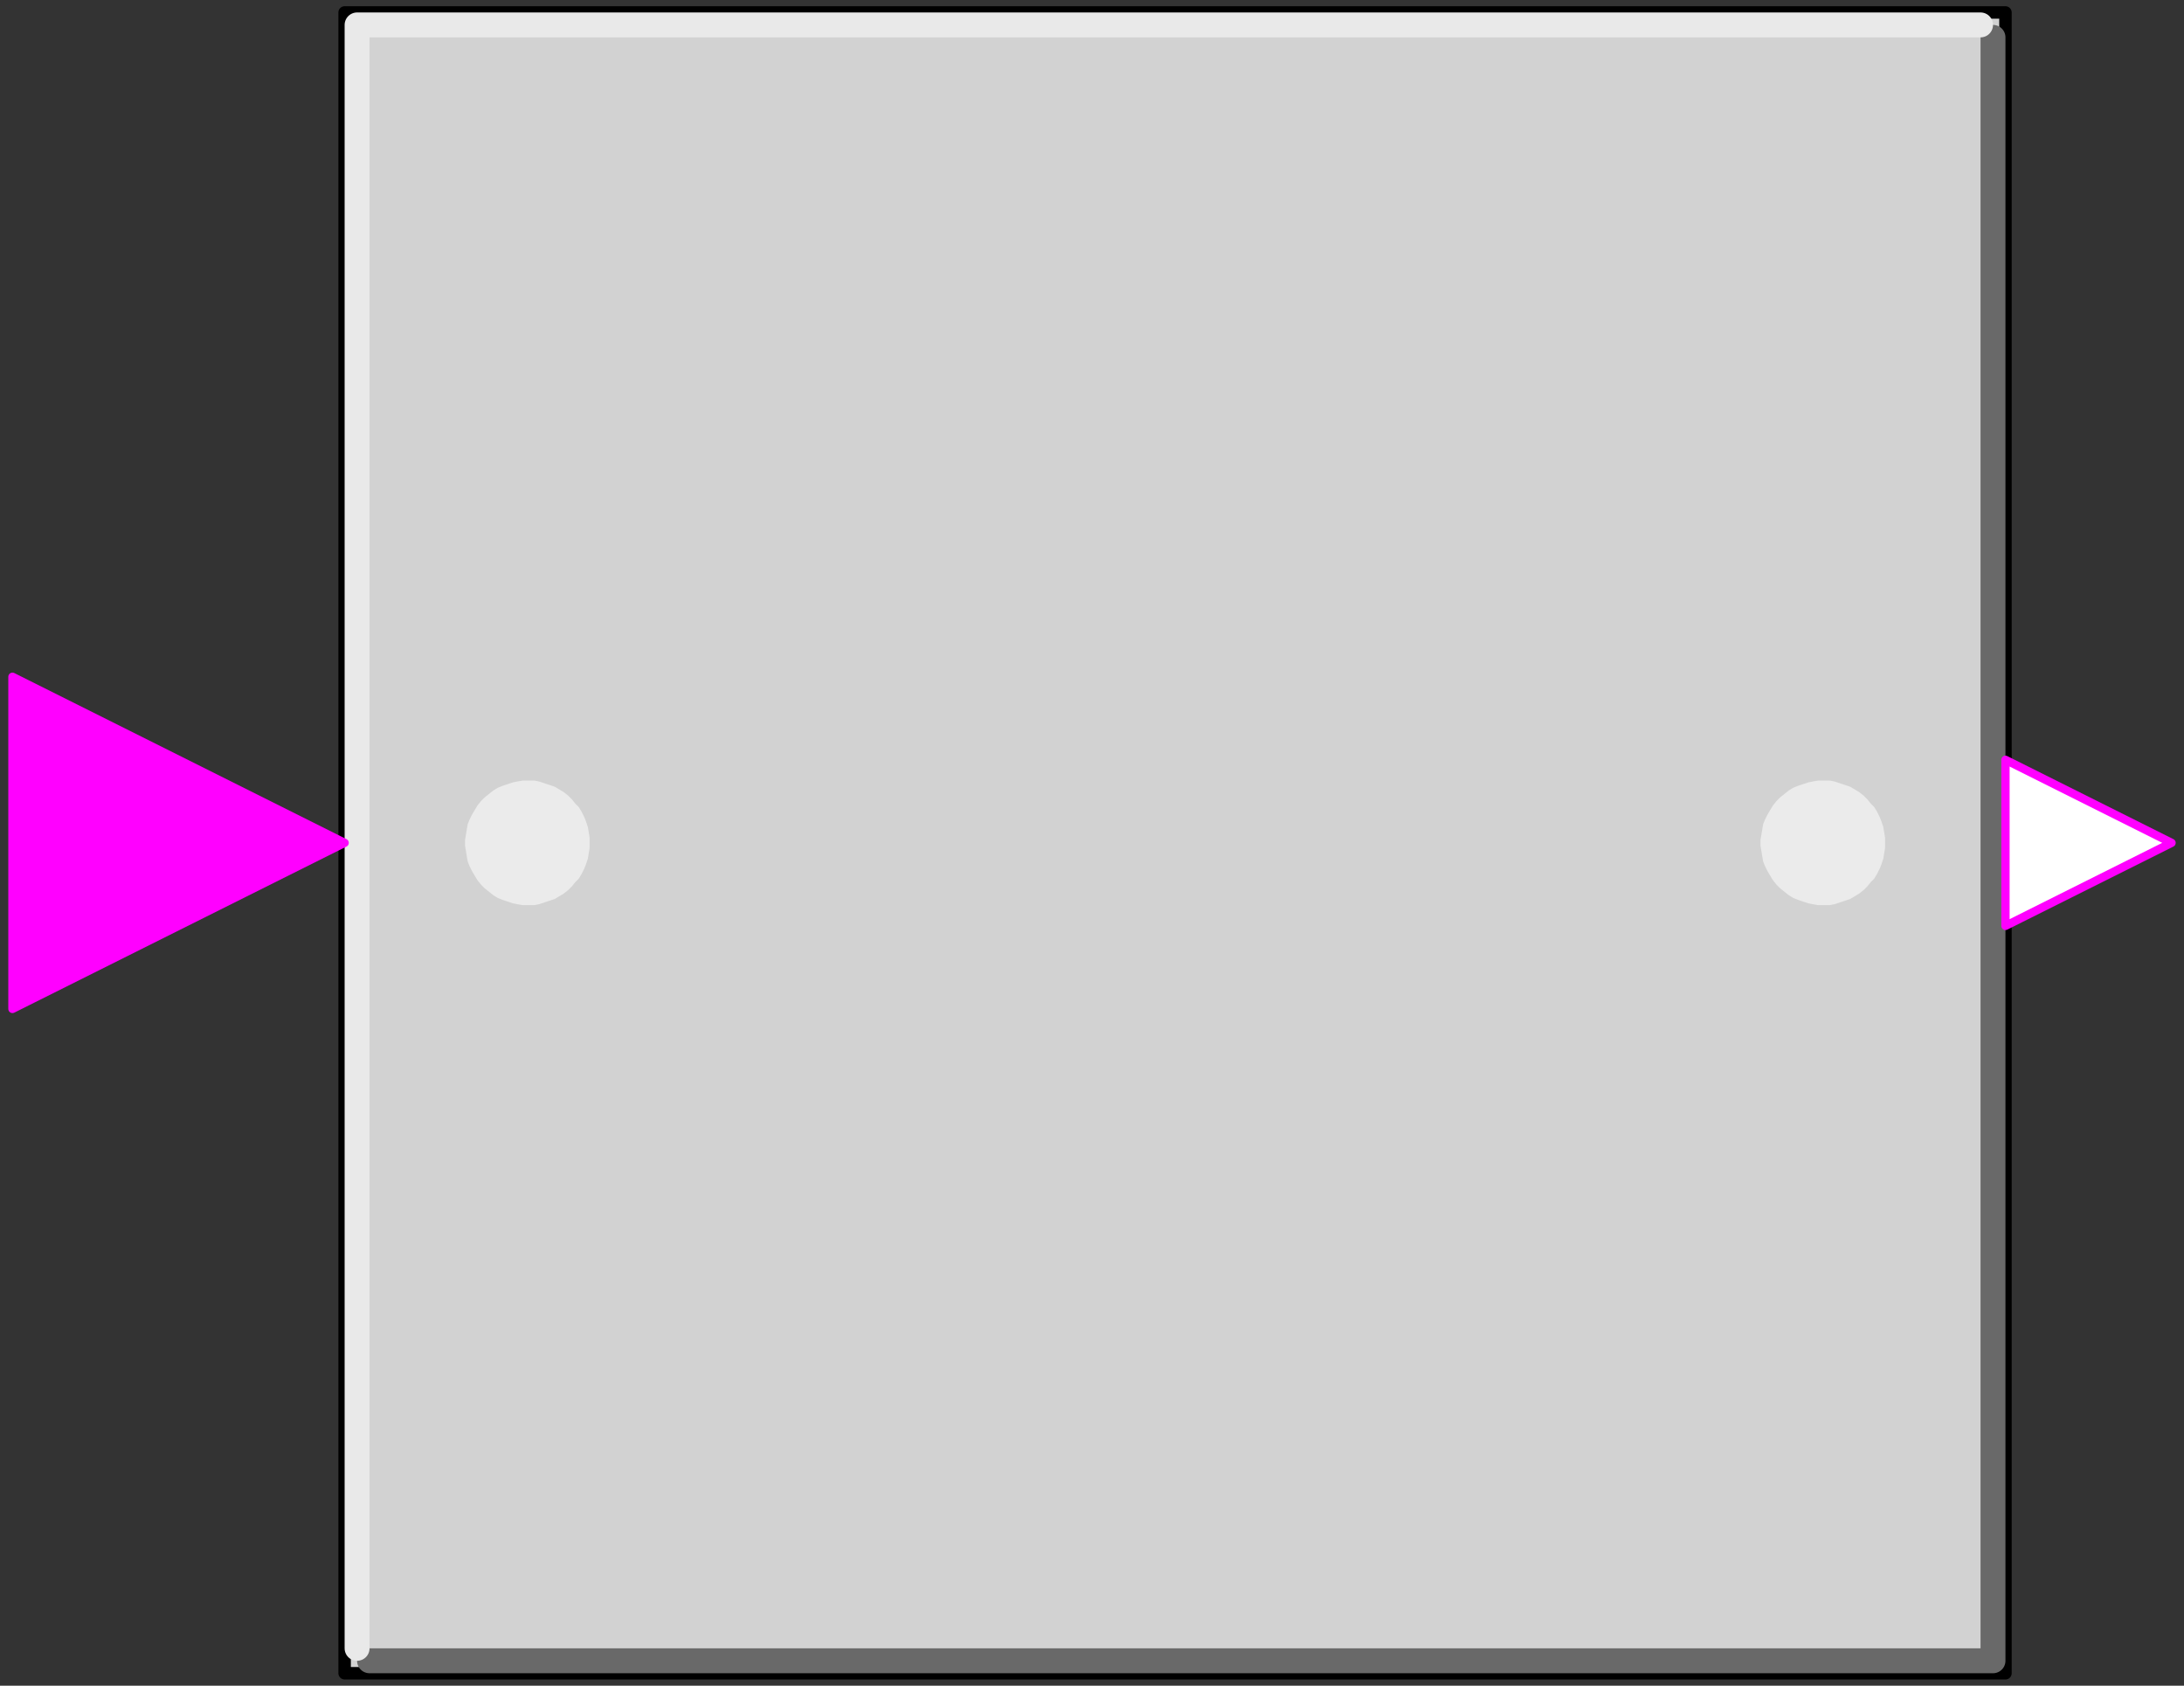 <svg width="263" height="203" xmlns="http://www.w3.org/2000/svg" xmlns:xlink="http://www.w3.org/1999/xlink">
	<rect width="100%" height="100%" fill="#333333" stroke="none"/>
	<g id="Modelica.Blocks.Interfaces.partialBooleanSISO" class="component">
		<polygon points="41.5,201.5 241.5,201.5 241.5,1.5 41.5,1.5" fill="#D2D2D2" stroke="#000000" stroke-width="1.5" stroke-linecap="round" stroke-linejoin="round" />
		<polyline points="44.5,200.0 240.0,200.0 240.0,4.5" fill-opacity="0" stroke="#696969" stroke-width="3.0" stroke-linecap="round" stroke-linejoin="round" />
		<polyline points="43.0,198.5 43.0,3.0 238.5,3.0" fill-opacity="0" stroke="#E9E9E9" stroke-width="3.0" stroke-linecap="round" stroke-linejoin="round" />
		<polygon points="70.5,101.5 70.5,100.9 70.4,100.3 70.3,99.7 70.1,99.1 69.9,98.6 69.6,98.0 69.3,97.5 68.9,97.1 68.5,96.6 68.1,96.2 67.6,95.8 67.1,95.5 66.6,95.2 66.0,95.0 65.4,94.8 64.8,94.6 64.3,94.5 63.7,94.5 63.0,94.5 62.4,94.6 61.9,94.7 61.3,94.9 60.7,95.1 60.2,95.3 59.7,95.6 59.2,96.0 58.7,96.4 58.3,96.8 57.9,97.3 57.6,97.8 57.3,98.3 57.0,98.9 56.8,99.4 56.7,100.0 56.6,100.6 56.5,101.2 56.5,101.8 56.6,102.4 56.7,103.0 56.8,103.6 57.0,104.1 57.3,104.7 57.6,105.2 57.9,105.7 58.3,106.2 58.7,106.6 59.2,107.0 59.7,107.4 60.2,107.7 60.7,107.9 61.3,108.1 61.9,108.3 62.4,108.4 63.0,108.5 63.7,108.5 64.3,108.5 64.8,108.4 65.4,108.2 66.0,108.0 66.6,107.8 67.1,107.5 67.6,107.2 68.1,106.8 68.5,106.4 68.9,105.9 69.3,105.5 69.6,105.0 69.9,104.4 70.1,103.9 70.3,103.3 70.4,102.7 70.5,102.1" fill="#EBEBEB" stroke="#EBEBEB" stroke-width="1.0" stroke-linecap="round" stroke-linejoin="round" />
		<polygon points="226.5,101.5 226.5,100.9 226.4,100.3 226.3,99.7 226.1,99.1 225.9,98.6 225.6,98.0 225.3,97.5 224.9,97.1 224.5,96.6 224.1,96.2 223.6,95.8 223.1,95.5 222.6,95.2 222.0,95.0 221.4,94.8 220.8,94.6 220.3,94.5 219.7,94.5 219.0,94.5 218.4,94.6 217.9,94.7 217.3,94.9 216.7,95.1 216.2,95.3 215.7,95.6 215.2,96.0 214.7,96.4 214.3,96.8 213.9,97.3 213.6,97.8 213.3,98.3 213.0,98.9 212.8,99.4 212.7,100.0 212.6,100.6 212.5,101.2 212.5,101.8 212.6,102.4 212.7,103.0 212.8,103.6 213.0,104.1 213.3,104.7 213.6,105.2 213.9,105.7 214.3,106.2 214.7,106.6 215.2,107.0 215.7,107.4 216.2,107.7 216.7,107.9 217.3,108.1 217.9,108.3 218.4,108.4 219.0,108.5 219.7,108.5 220.3,108.5 220.8,108.4 221.4,108.2 222.0,108.0 222.6,107.8 223.1,107.5 223.6,107.2 224.1,106.8 224.5,106.4 224.9,105.9 225.3,105.5 225.6,105.0 225.9,104.4 226.1,103.9 226.3,103.3 226.4,102.7 226.5,102.1" fill="#EBEBEB" stroke="#EBEBEB" stroke-width="1.0" stroke-linecap="round" stroke-linejoin="round" />
		<g id="u" class="port">
			<polygon points="1.5,81.5 41.5,101.5 1.5,121.5" fill="#FF00FF" stroke="#FF00FF" stroke-width="1.0" stroke-linecap="round" stroke-linejoin="round" />
		</g>
		<g id="y" class="port">
			<polygon points="241.5,91.5 261.5,101.5 241.5,111.5" fill="#FFFFFF" stroke="#FF00FF" stroke-width="1.0" stroke-linecap="round" stroke-linejoin="round" />
		</g>
	</g>
</svg>
